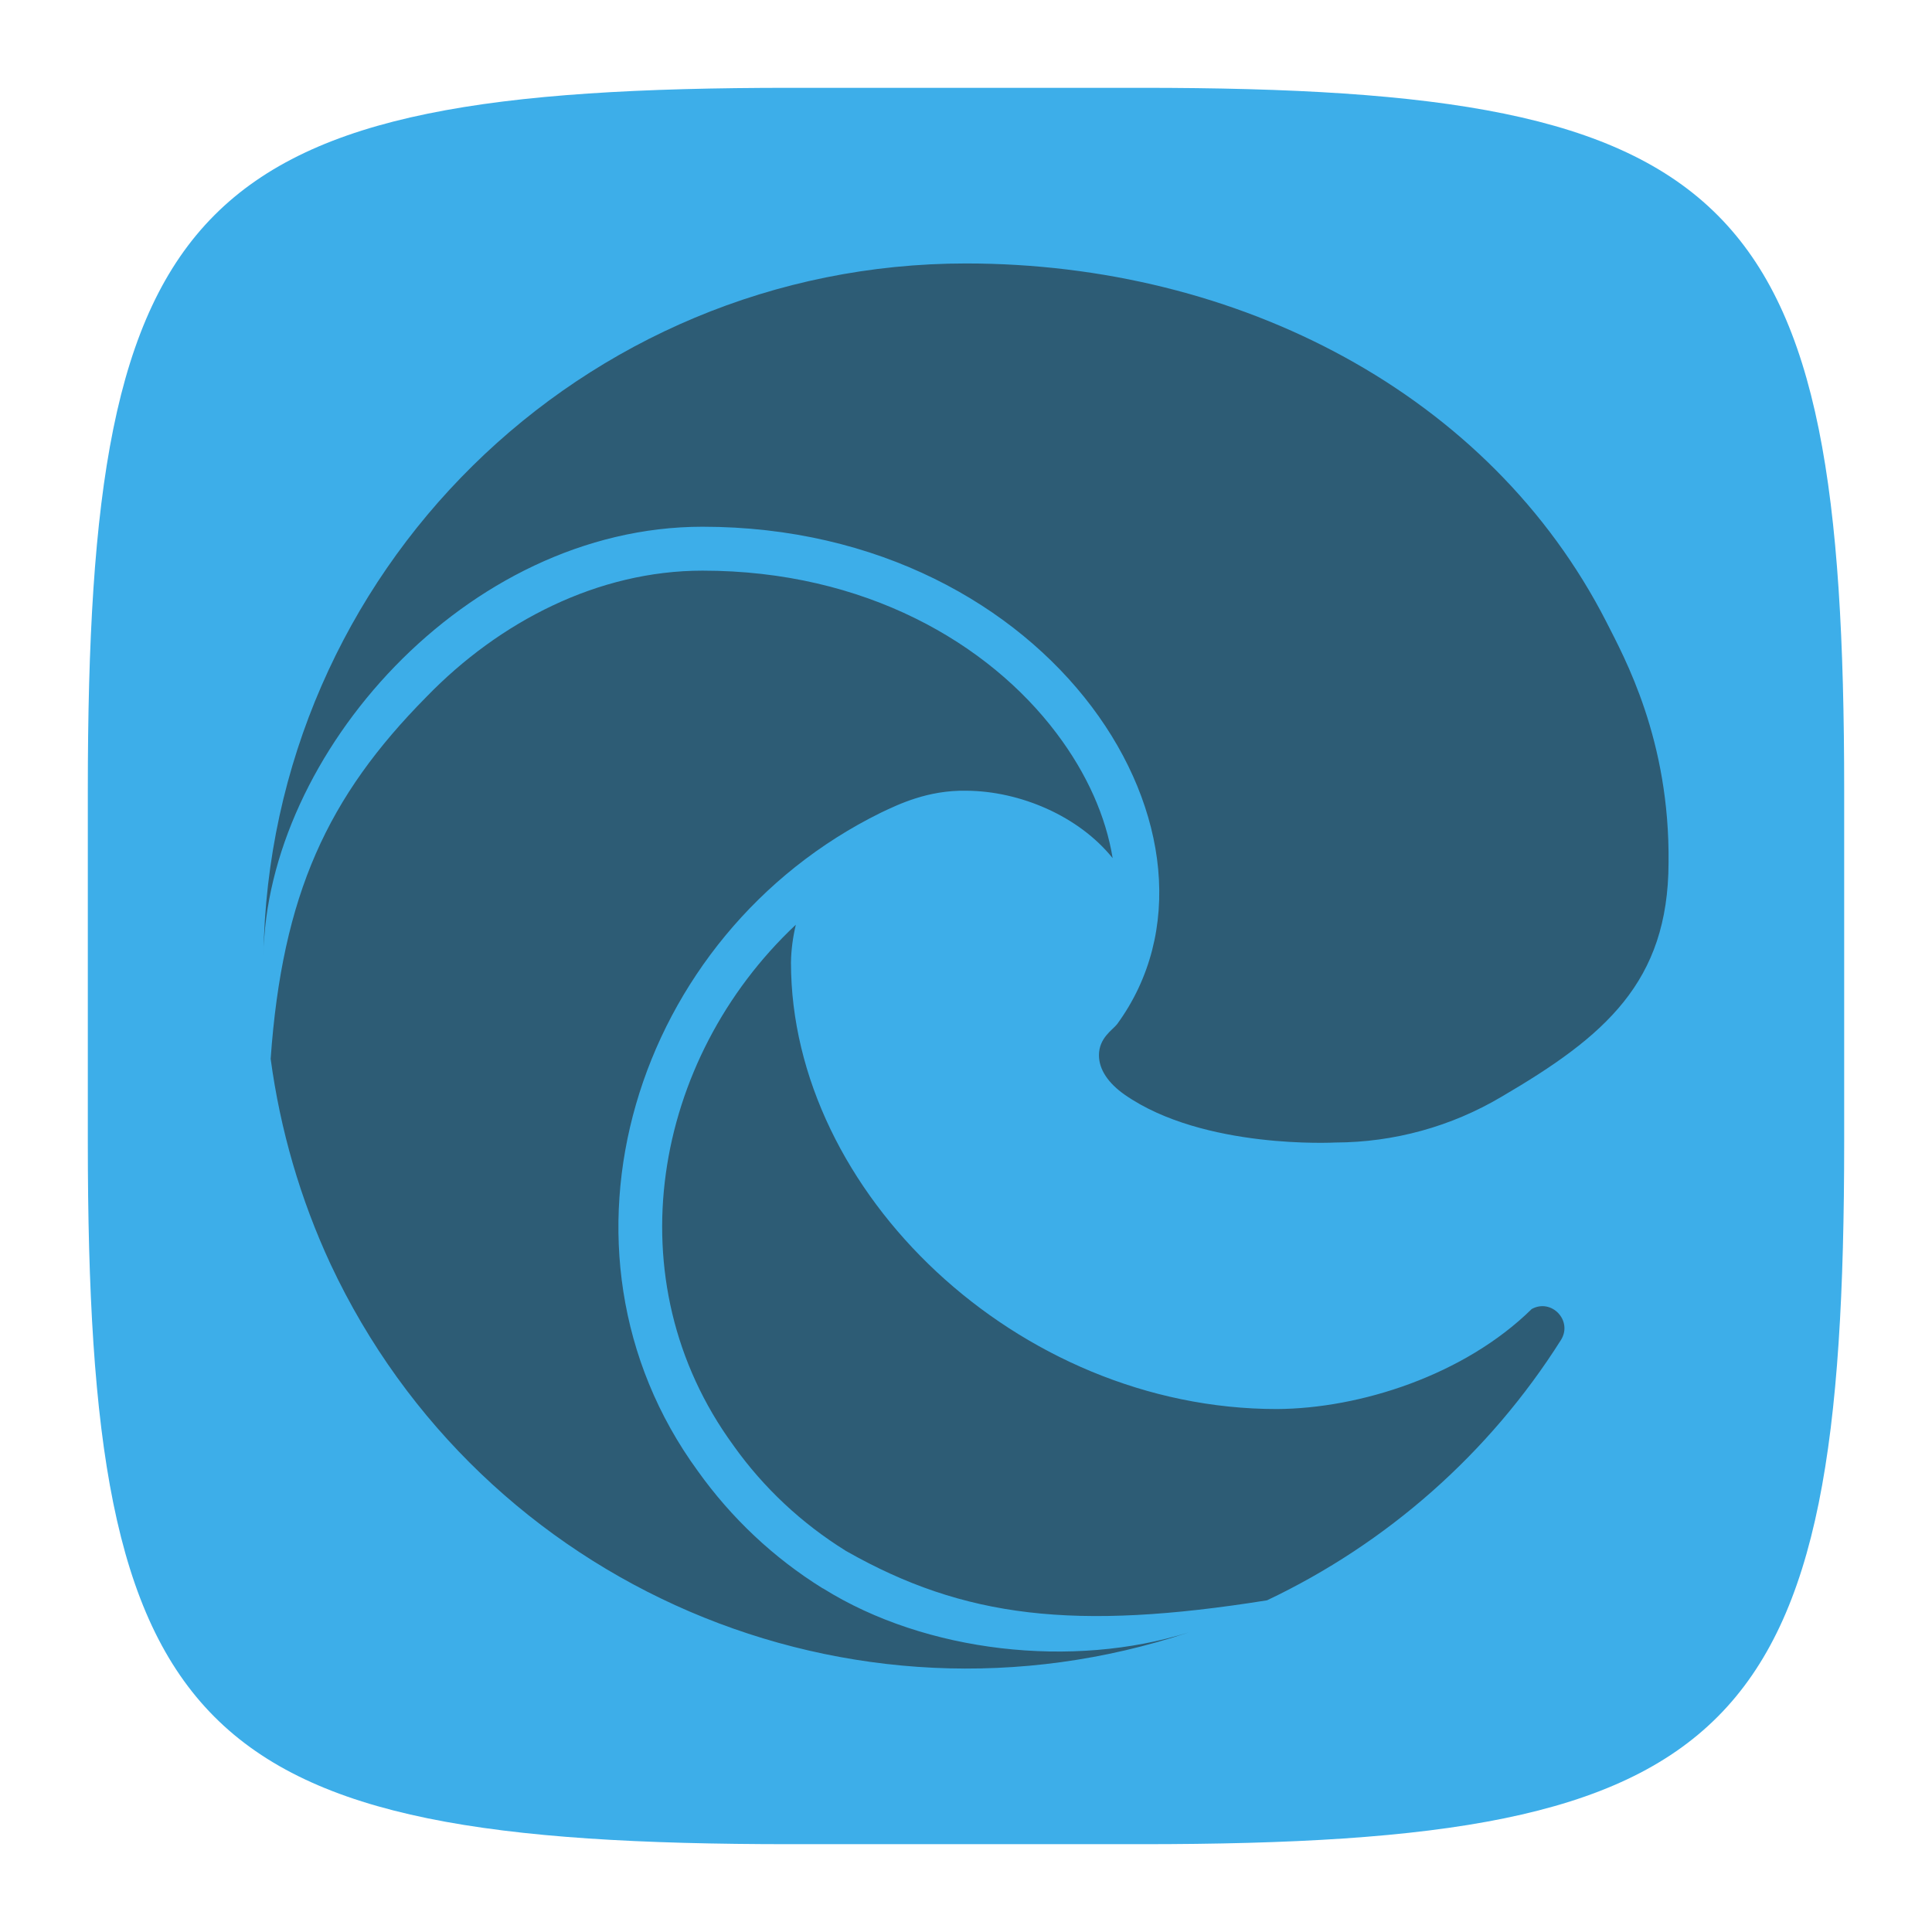 <?xml version="1.0" encoding="UTF-8" standalone="no"?>
<!-- Created with Inkscape (http://www.inkscape.org/) -->

<svg
   width="22"
   height="22"
   viewBox="0 0 22 22"
   version="1.1"
   id="svg5"
   inkscape:version="1.2.2 (1:1.2.2+202305151914+b0a8486541)"
   sodipodi:docname="microsoft-edge.svg"
   xmlns:inkscape="http://www.inkscape.org/namespaces/inkscape"
   xmlns:sodipodi="http://sodipodi.sourceforge.net/DTD/sodipodi-0.dtd"
   xmlns="http://www.w3.org/2000/svg"
   xmlns:svg="http://www.w3.org/2000/svg">
  <sodipodi:namedview
     id="namedview7"
     pagecolor="#ffffff"
     bordercolor="#000000"
     borderopacity="0.25"
     inkscape:showpageshadow="2"
     inkscape:pageopacity="0.0"
     inkscape:pagecheckerboard="0"
     inkscape:deskcolor="#d1d1d1"
     inkscape:document-units="px"
     showgrid="false"
     inkscape:zoom="36.636364"
     inkscape:cx="9.5942927"
     inkscape:cy="11"
     inkscape:window-width="1920"
     inkscape:window-height="1008"
     inkscape:window-x="0"
     inkscape:window-y="0"
     inkscape:window-maximized="1"
     inkscape:current-layer="svg5"
     showguides="true" />
  <defs
     id="defs2">
    <style
       id="current-color-scheme"
       type="text/css">
         .ColorScheme-Text { color:#232629; }
         .ColorScheme-Highlight { color:#3daee9; }
     </style>
  </defs>
  <path
     id="path530"
     style="fill:currentColor;fill-opacity:1;stroke-width:0.75;stroke-linecap:round;stroke-linejoin:round"
     class="ColorScheme-Highlight"
     d="M 9,1 C 2.174,1 1,2.205 1,9 v 4 c 0,6.795 1.174,8 8,8 h 4 c 6.826,0 8,-1.205 8,-8 V 9 C 21,2.205 19.826,1 13,1 Z"
     sodipodi:nodetypes="sssssssss" />
  <path
     id="path2965"
     style="opacity:0.6;fill:currentColor;fill-opacity:1;stroke-width:1"
     class="ColorScheme-Text"
     d="M 11,3 C 6.626,3 3.062,6.513 3,10.887 3.03,8.603 5.3,5.998 8,5.998 c 4,0 6.244,3.578 4.721,5.664 -0.051,0.066 -0.207,0.156 -0.207,0.354 0,0.163 0.106,0.319 0.295,0.451 0.899,0.625 2.394,0.543 2.398,0.543 0.666,-0.002 1.318,-0.181 1.891,-0.521 C 18.273,11.802 18.997,11.185 19,9.824 19.016,8.424 18.5,7.492 18.291,7.08 16.967,4.49 14.109,3 11,3 Z M 8,6.498 c -1.189,0 -2.312,0.579 -3.143,1.436 -1.129,1.141 -1.642,2.252 -1.775,4.123 0.109,0.807 0.337,1.596 0.682,2.338 1.722,3.674 5.923,5.477 9.773,4.193 -1.318,0.415 -2.992,0.233 -4.164,-0.5 l -0.006,-0.002 C 8.81,17.74 8.328,17.286 7.947,16.752 6.1,14.222 7.221,10.638 10.031,9.254 c 0.195,-0.092 0.53,-0.258 0.973,-0.25 0.613,0.004 1.281,0.289 1.666,0.768 C 12.593,9.299 12.379,8.811 12.031,8.35 11.259,7.325 9.851,6.498 8,6.498 Z M 9.061,10.531 C 7.431,12.063 6.983,14.585 8.35,16.457 l 0.002,0.002 0.002,0.004 c 0.342,0.48 0.775,0.884 1.275,1.195 l 0.002,0.002 0.008,0.004 c 1.338,0.759 2.6,0.909 4.789,0.559 1.368,-0.649 2.531,-1.673 3.346,-2.963 0.139,-0.219 -0.105,-0.479 -0.332,-0.354 -0.767,0.754 -1.956,1.134 -2.902,1.139 -2.957,0 -5.533,-2.474 -5.533,-5.084 0.002,-0.147 0.022,-0.29 0.055,-0.43 z" />
</svg>
